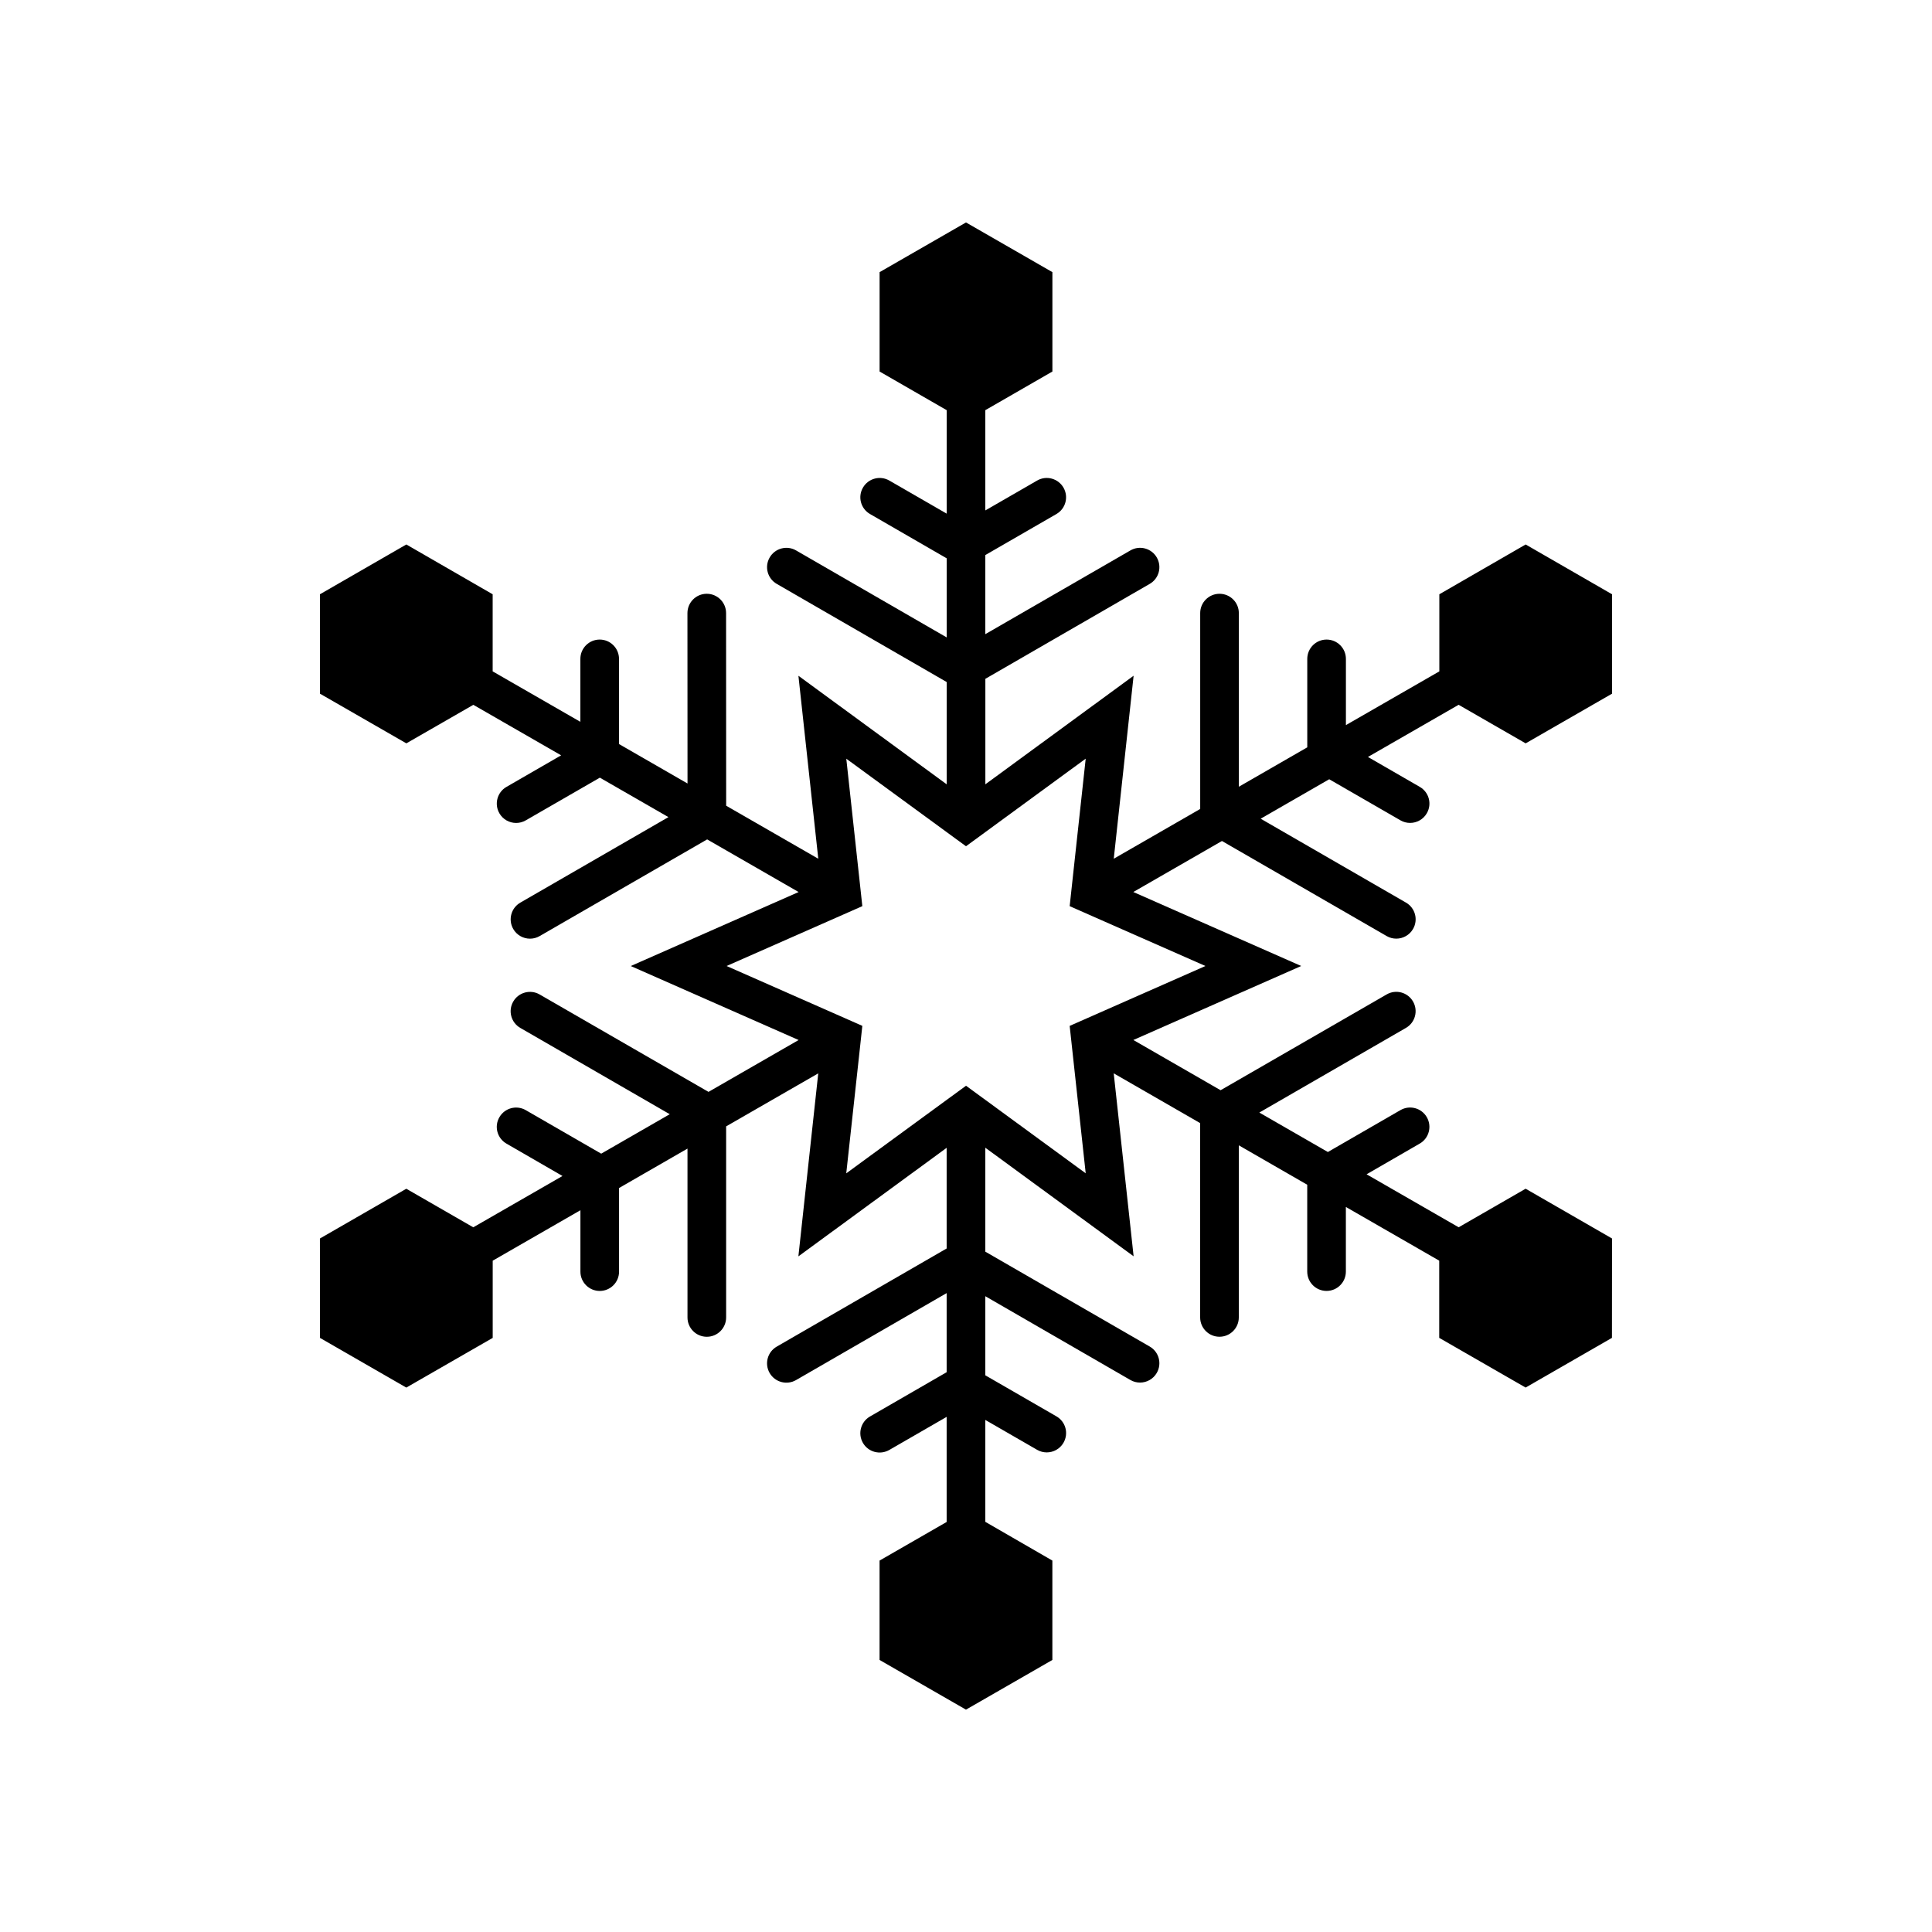 <?xml version="1.0" encoding="utf-8"?>
<!-- Generator: Adobe Illustrator 16.0.0, SVG Export Plug-In . SVG Version: 6.00 Build 0)  -->
<!DOCTYPE svg PUBLIC "-//W3C//DTD SVG 1.1//EN" "http://www.w3.org/Graphics/SVG/1.1/DTD/svg11.dtd">
<svg version="1.1" id="Layer_1" xmlns="http://www.w3.org/2000/svg" xmlns:xlink="http://www.w3.org/1999/xlink" x="0px" y="0px"
	 width="50px" height="50px" viewBox="104.5 244.5 50 50" enable-background="new 104.5 244.5 50 50" xml:space="preserve">
<path d="M143.984,263.738l2.236-1.286v-2.572l-2.236-1.289l-2.234,1.289v1.995l-2.418,1.391v-1.714c0-0.276-0.224-0.5-0.5-0.5
	s-0.5,0.224-0.5,0.5v2.289l-1.771,1.02v-4.494c0-0.276-0.224-0.5-0.5-0.5s-0.5,0.224-0.5,0.5v5.069l-2.237,1.288l0.514-4.736
	l-3.837,2.81v-2.73l4.254-2.457c0.239-0.138,0.321-0.443,0.183-0.683c-0.138-0.239-0.444-0.322-0.683-0.183L130,260.912v-2.047
	l1.84-1.062c0.239-0.138,0.321-0.443,0.183-0.683c-0.138-0.239-0.444-0.322-0.683-0.183l-1.34,0.773v-2.595l1.736-1v-2.572
	l-2.236-1.286l-2.236,1.286v2.572l1.736,1v2.678l-1.484-0.856c-0.238-0.138-0.545-0.057-0.683,0.183
	c-0.139,0.239-0.057,0.545,0.183,0.683l1.984,1.146v2.047l-3.898-2.251c-0.237-0.138-0.545-0.057-0.683,0.183
	c-0.139,0.239-0.057,0.545,0.183,0.683l4.398,2.54v2.647l-3.837-2.809l0.514,4.735l-2.384-1.372l-0.002-4.985
	c0-0.276-0.224-0.5-0.5-0.5s-0.5,0.224-0.5,0.5l0.002,4.41l-1.773-1.021v-2.204c0-0.276-0.224-0.5-0.5-0.5s-0.5,0.224-0.5,0.5v1.629
	l-2.27-1.306v-1.995l-2.234-1.289l-2.236,1.289v2.572l2.236,1.286l1.734-0.997l2.272,1.307l-1.415,0.817
	c-0.239,0.138-0.321,0.443-0.183,0.683c0.092,0.16,0.26,0.25,0.433,0.25c0.085,0,0.171-0.021,0.25-0.067l1.917-1.105l1.775,1.021
	l-3.833,2.213c-0.239,0.138-0.321,0.443-0.183,0.683c0.092,0.16,0.261,0.25,0.433,0.25c0.085,0,0.171-0.021,0.25-0.067l4.335-2.502
	l2.367,1.362l-4.344,1.915l4.344,1.915l-2.332,1.342l-4.37-2.521c-0.238-0.138-0.545-0.057-0.683,0.183
	c-0.139,0.239-0.057,0.545,0.183,0.683l3.867,2.233l-1.774,1.021l-1.952-1.126c-0.238-0.138-0.545-0.057-0.683,0.183
	c-0.139,0.239-0.057,0.545,0.183,0.683l1.45,0.838l-2.309,1.328l-1.733-0.998l-2.236,1.288l0.002,2.572l2.234,1.286l2.236-1.286
	v-1.998l2.27-1.306v1.589c0,0.276,0.224,0.5,0.5,0.5s0.5-0.224,0.5-0.5v-2.164l1.771-1.02v4.37c0,0.276,0.224,0.5,0.5,0.5
	s0.5-0.224,0.5-0.5v-4.945l2.384-1.372l-0.514,4.736l3.837-2.809v2.605l-4.398,2.54c-0.239,0.138-0.321,0.443-0.183,0.683
	c0.138,0.238,0.443,0.321,0.683,0.183l3.898-2.251v2.047l-1.984,1.146c-0.239,0.138-0.321,0.443-0.183,0.683
	c0.137,0.238,0.442,0.321,0.683,0.183l1.484-0.856v2.72l-1.736,0.999v2.572l2.236,1.286l2.236-1.286v-2.572L130,283.885v-2.637
	l1.34,0.773c0.079,0.046,0.165,0.067,0.25,0.067c0.172,0,0.341-0.09,0.433-0.25c0.139-0.239,0.057-0.545-0.183-0.683l-1.84-1.062
	v-2.047l3.754,2.168c0.079,0.046,0.165,0.067,0.25,0.067c0.172,0,0.341-0.09,0.433-0.25c0.139-0.239,0.057-0.545-0.183-0.683
	L130,276.893v-2.69l3.838,2.81l-0.515-4.735l2.237,1.288v5.029c0,0.276,0.224,0.5,0.5,0.5s0.5-0.224,0.5-0.5v-4.454l1.771,1.02
	v2.248c0,0.276,0.224,0.5,0.5,0.5s0.5-0.224,0.5-0.5v-1.673l2.416,1.39v1.998l2.236,1.286l2.234-1.286l0.002-2.572l-2.236-1.288
	l-1.733,0.998l-2.383-1.371l1.376-0.795c0.239-0.138,0.321-0.443,0.183-0.683c-0.139-0.24-0.444-0.321-0.683-0.183l-1.878,1.084
	l-1.774-1.021l3.795-2.191c0.239-0.138,0.321-0.443,0.183-0.683c-0.138-0.239-0.444-0.322-0.683-0.183l-4.297,2.479l-2.258-1.3
	l4.344-1.915l-4.345-1.915l2.294-1.32l4.262,2.46c0.079,0.046,0.165,0.067,0.25,0.067c0.172,0,0.341-0.09,0.433-0.25
	c0.139-0.239,0.057-0.545-0.183-0.683l-3.76-2.171l1.774-1.021l1.843,1.063c0.079,0.046,0.165,0.067,0.25,0.067
	c0.172,0,0.341-0.09,0.433-0.25c0.139-0.239,0.057-0.545-0.183-0.683l-1.341-0.774l2.347-1.35L143.984,263.738z M132.183,271.05
	l0.066,0.608l0.349,3.207L130,272.964l-0.499-0.365L129,272.965l-2.599,1.901l0.35-3.208l0.066-0.609l-0.573-0.253l-2.94-1.296
	l2.94-1.296l0.573-0.253l-0.066-0.609l-0.349-3.207l2.598,1.9l0.5,0.366l0.5-0.366l2.598-1.901l-0.349,3.208l-0.066,0.609
	l0.573,0.253l2.941,1.296l-2.94,1.297L132.183,271.05z"/>
</svg>
